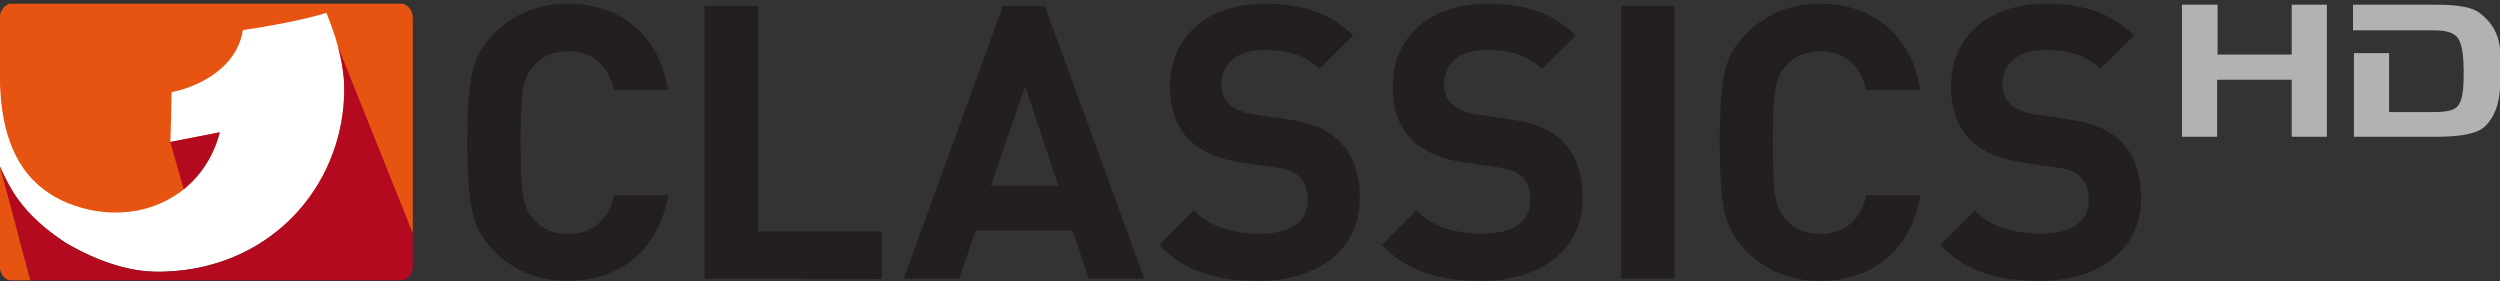 <?xml version="1.0" encoding="utf-8"?>
<svg version="1.1" id="Layer_1" xmlns="http://www.w3.org/2000/svg" xmlns:xlink="http://www.w3.org/1999/xlink" x="0px" y="0px"
	 viewBox="0 0 700.6 78.8" style="enable-background:new 0 0 700.6 78.8;" xml:space="preserve">
<rect x="0" y="0" width="700.6" height="78.8" fill="#333333" stroke="none"/>
<style type="text/css">
	.st0{fill:#B2B2B2;}
	.st1{fill:#231F20;}
	.st2{fill:#E75411;}
	.st3{fill:#FFFFFF;}
	.st4{fill:#B40A1F;}
</style>
<g id="layer1" transform="translate(156.648,-372.121)">
	<g id="g3149" transform="matrix(0.78,0,0,0.78,31.536,90.416)">
		<g id="layer1-7" transform="matrix(3.888,0,0,3.888,337.765,-1776.097)">
			<g id="g2903" transform="matrix(0.439,0,0,0.439,30.359,664.41)">
				<path id="rect2870" class="st0" d="M50.9-260.3v27.8h7.4v-12h15.7v12h7.4v-27.8h-7.4v10.5H58.4v-10.5H50.9z"/>
				<path id="rect2878" class="st0" d="M86.9-260.3v5.4h6.7c0,0,6.4,0,9.7,0c1.9,0,4.2,0,5.5,1.4c1.2,1.3,1.4,4.8,1.4,7.2
					c0,2.6,0,6.3-1.5,7.6c-1.2,1-3.5,1-5.2,1c-3,0-9,0-9,0v-12.4h-7.4v17.6c6.3,0,11.7,0,17,0c3,0,8.5-0.1,10.6-2.2
					c2.9-2.8,3.3-6.9,3.3-11.7c0-4.8,0.1-8.7-4.5-12.2c-2.2-1.7-7.3-1.7-9.9-1.7c-4.4,0-9.8,0-9.8,0L86.9-260.3L86.9-260.3
					L86.9-260.3L86.9-260.3z"/>
			</g>
		</g>
		<path id="path4435" class="st1" d="M491.6,462.1c-14.9,0-26.2-3.2-35.8-12.9l12.4-12.4c6.2,6.2,14.6,8.3,23.7,8.3
			c11.3,0,17.3-4.3,17.3-12.1c0-3.4-0.9-6.3-3-8.3c-1.9-1.8-4.1-2.8-8.7-3.4l-11.8-1.7c-8.4-1.2-14.6-3.9-19-8.1
			c-4.7-4.7-7-11-7-19.3c0-17.5,13-29.7,34.1-29.7c13.5,0,23.3,3.3,31.7,11.4l-12.1,12c-6.2-5.9-13.6-6.8-20.1-6.8
			c-10.2,0-15.2,5.7-15.2,12.4c0,2.5,0.8,5.1,2.9,7c1.9,1.8,5.1,3.3,9.1,3.8l11.6,1.7c8.9,1.2,14.6,3.7,18.7,7.6
			c5.2,5,7.6,12.1,7.6,20.8C528,451.4,512.1,462.1,491.6,462.1L491.6,462.1z M412.6,462.1c-10.4,0-19.3-3.6-26.4-10.7
			c-4.3-4.3-6.9-9.2-8-14.7c-1.1-5.5-1.6-13.6-1.6-24.4s0.6-18.9,1.6-24.4c1.1-5.7,3.7-10.5,8-14.7c7.2-7.2,16-10.7,26.4-10.7
			c18.9,0,32.8,11,36.1,31h-19.4c-2.1-8.4-7.3-13.9-16.5-13.9c-5.2,0-9.4,1.7-12.3,5.1c-4,4.3-4.8,8.7-4.8,27.7s0.8,23.4,4.8,27.7
			c2.9,3.4,7,5.1,12.3,5.1c9.2,0,14.5-5.5,16.5-13.9h19.4C445.4,451.1,431.4,462.1,412.6,462.1L412.6,462.1z M360.3,461.3h-19.1v-98
			h19.1V461.3z M291,462.1c-14.9,0-26.2-3.2-35.8-12.9l12.4-12.4c6.2,6.2,14.6,8.3,23.7,8.3c11.3,0,17.3-4.3,17.3-12.1
			c0-3.4-0.9-6.3-3-8.3c-1.9-1.8-4.1-2.8-8.7-3.4l-11.8-1.7c-8.4-1.2-14.6-3.9-19-8.1c-4.7-4.7-7-11-7-19.3
			c0-17.5,13-29.7,34.1-29.7c13.5,0,23.3,3.3,31.7,11.4l-12.1,12c-6.2-5.9-13.6-6.8-20.1-6.8c-10.2,0-15.2,5.7-15.2,12.4
			c0,2.5,0.8,5.1,2.9,7c1.9,1.8,5.1,3.3,9.1,3.8l11.6,1.7c9,1.2,14.6,3.7,18.7,7.6c5.2,5,7.6,12.1,7.6,20.8
			C327.4,451.4,311.5,462.1,291,462.1L291,462.1z M211,462.1c-14.9,0-26.2-3.2-35.8-12.9l12.4-12.4c6.2,6.2,14.6,8.3,23.7,8.3
			c11.3,0,17.3-4.3,17.3-12.1c0-3.4-1-6.3-3-8.3c-1.9-1.8-4.1-2.8-8.7-3.4l-11.8-1.7c-8.4-1.2-14.6-3.9-19-8.1c-4.7-4.7-7-11-7-19.3
			c0-17.5,12.9-29.7,34.1-29.7c13.5,0,23.3,3.3,31.7,11.4l-12.1,12c-6.2-5.9-13.6-6.8-20.1-6.8c-10.2,0-15.2,5.7-15.2,12.4
			c0,2.5,0.8,5.1,2.9,7c1.9,1.8,5.1,3.3,9.1,3.8L221,404c9,1.2,14.6,3.7,18.7,7.6c5.2,5,7.6,12.1,7.6,20.8
			C247.3,451.4,231.5,462.1,211,462.1L211,462.1z M127.1,392.2l-12.4,35.7H139C139,427.9,127.1,392.2,127.1,392.2z M149.9,461.3
			l-5.8-17.3h-34.8l-5.9,17.3H83.4l35.7-98h15l35.8,98H149.9z M11.9,461.3v-98h19.2v81h44.5v17.1C75.6,461.3,11.9,461.3,11.9,461.3z
			 M-37.3,462.1c-10.5,0-19.3-3.6-26.4-10.7c-4.3-4.3-6.9-9.2-8-14.7c-1.1-5.5-1.7-13.6-1.7-24.4c0-10.7,0.5-18.9,1.7-24.4
			c1.1-5.7,3.7-10.5,8-14.7c7.1-7.2,16-10.7,26.4-10.7c18.9,0,32.8,11,36.1,31h-19.4c-2.1-8.4-7.3-13.9-16.5-13.9
			c-5.2,0-9.4,1.7-12.3,5.1c-4,4.3-4.8,8.7-4.8,27.7c0,19,0.8,23.4,4.8,27.7c2.9,3.4,7,5.1,12.3,5.1c9.2,0,14.5-5.5,16.5-13.9h19.4
			C-4.6,451.1-18.6,462.1-37.3,462.1"/>
		<g id="layer1-1" transform="matrix(0.494,0,0,0.494,-905.521,164.316)">
			<g id="g3027" transform="matrix(0.182,0,0,0.182,1344.511,408.266)">
				<g id="g3026" transform="matrix(2.276,0,0,2.276,0,-53.32)">
					<g id="g3037">
						<g id="_x23_cf6728ff">
							<path id="path3030" class="st2" d="M16.6,6.3h691.8c9.5,3.4,15.8,12.7,16.7,22.5v380H0V143.8V28.9C0.9,19,7.1,9.8,16.6,6.3z"
								/>
							<path id="path3032" class="st2" d="M0,291.7L54,492H17.8C7,490.4,0.7,478.9,0,468.8V291.7z"/>
						</g>
						<g id="_x23_ffffffff">
							<path id="path3053" class="st3" d="M454.1,48.4c40.1-6.7,80.2-14.5,119.3-25.9c7.7,19.1,14.8,38.5,20.2,58.4
								c5.4,19.8,9.3,40.1,10.8,60.5c3.9,76.7-20.7,154.6-68.5,214.8c-22.7,28.6-50.4,53.3-81.6,72.4
								c-46.4,28.6-100.1,44.6-154.4,47.6c-23.9,1.8-48,0.5-71.4-4.5c-31.9-6.6-62.4-18.7-91.2-33.6c-10.1-5.3-20.3-10.6-29.6-17.3
								c-28.4-19.6-54.9-42.7-75.3-70.7c-12.5-17-22.3-35.7-30.7-54.9c-0.5-1.2-1.1-2.3-1.6-3.4V143.8c1,21.6,2.5,43.4,6.7,64.7
								c6.7,35.1,19.8,69.7,42.8,97.5c21.3,26.2,51,44.7,82.9,55.2c34.8,11.9,72.7,15.1,108.9,8.3c29.7-5.8,58.2-18.4,81.7-37.4
								c31.3-25.1,53.4-61.1,63.2-99.9l-86.8,17c0.9-28.9,1.9-58.5,2.1-87.4c32.5-7.2,64.4-20.9,89.2-43.7
								c18.7-17,32.5-40.1,35.9-65.4C435.6,51,444.9,50,454.1,48.4z"/>
						</g>
						<g id="_x23_9f1a1bff">
							<path id="path3056" class="st4" d="M593.5,80.9l131.5,328v60.9c-1.1,10.5-8.5,21.9-20,22.2l-651.1,0L0,291.7
								c8.4,19.3,19.9,41.4,32.3,58.4c20.3,28.1,46.8,51.1,75.3,70.7c9.3,6.7,19.5,12,29.6,17.3c28.9,14.9,59.4,27,91.2,33.6
								c23.4,5,47.5,6.3,71.4,4.5c54.3-3.1,108-19.1,154.4-47.6c31.2-19.1,58.9-43.7,81.6-72.4c47.9-60.1,72.4-138.1,68.5-214.8
								C602.8,120.9,598.9,100.7,593.5,80.9z"/>
							<path id="path3058" class="st4" d="M386.1,232c-9.7,38.8-31.8,74.8-63.2,99.9L299.2,249L386.1,232z"/>
						</g>
					</g>
				</g>
			</g>
		</g>
	</g>
</g>
</svg>
